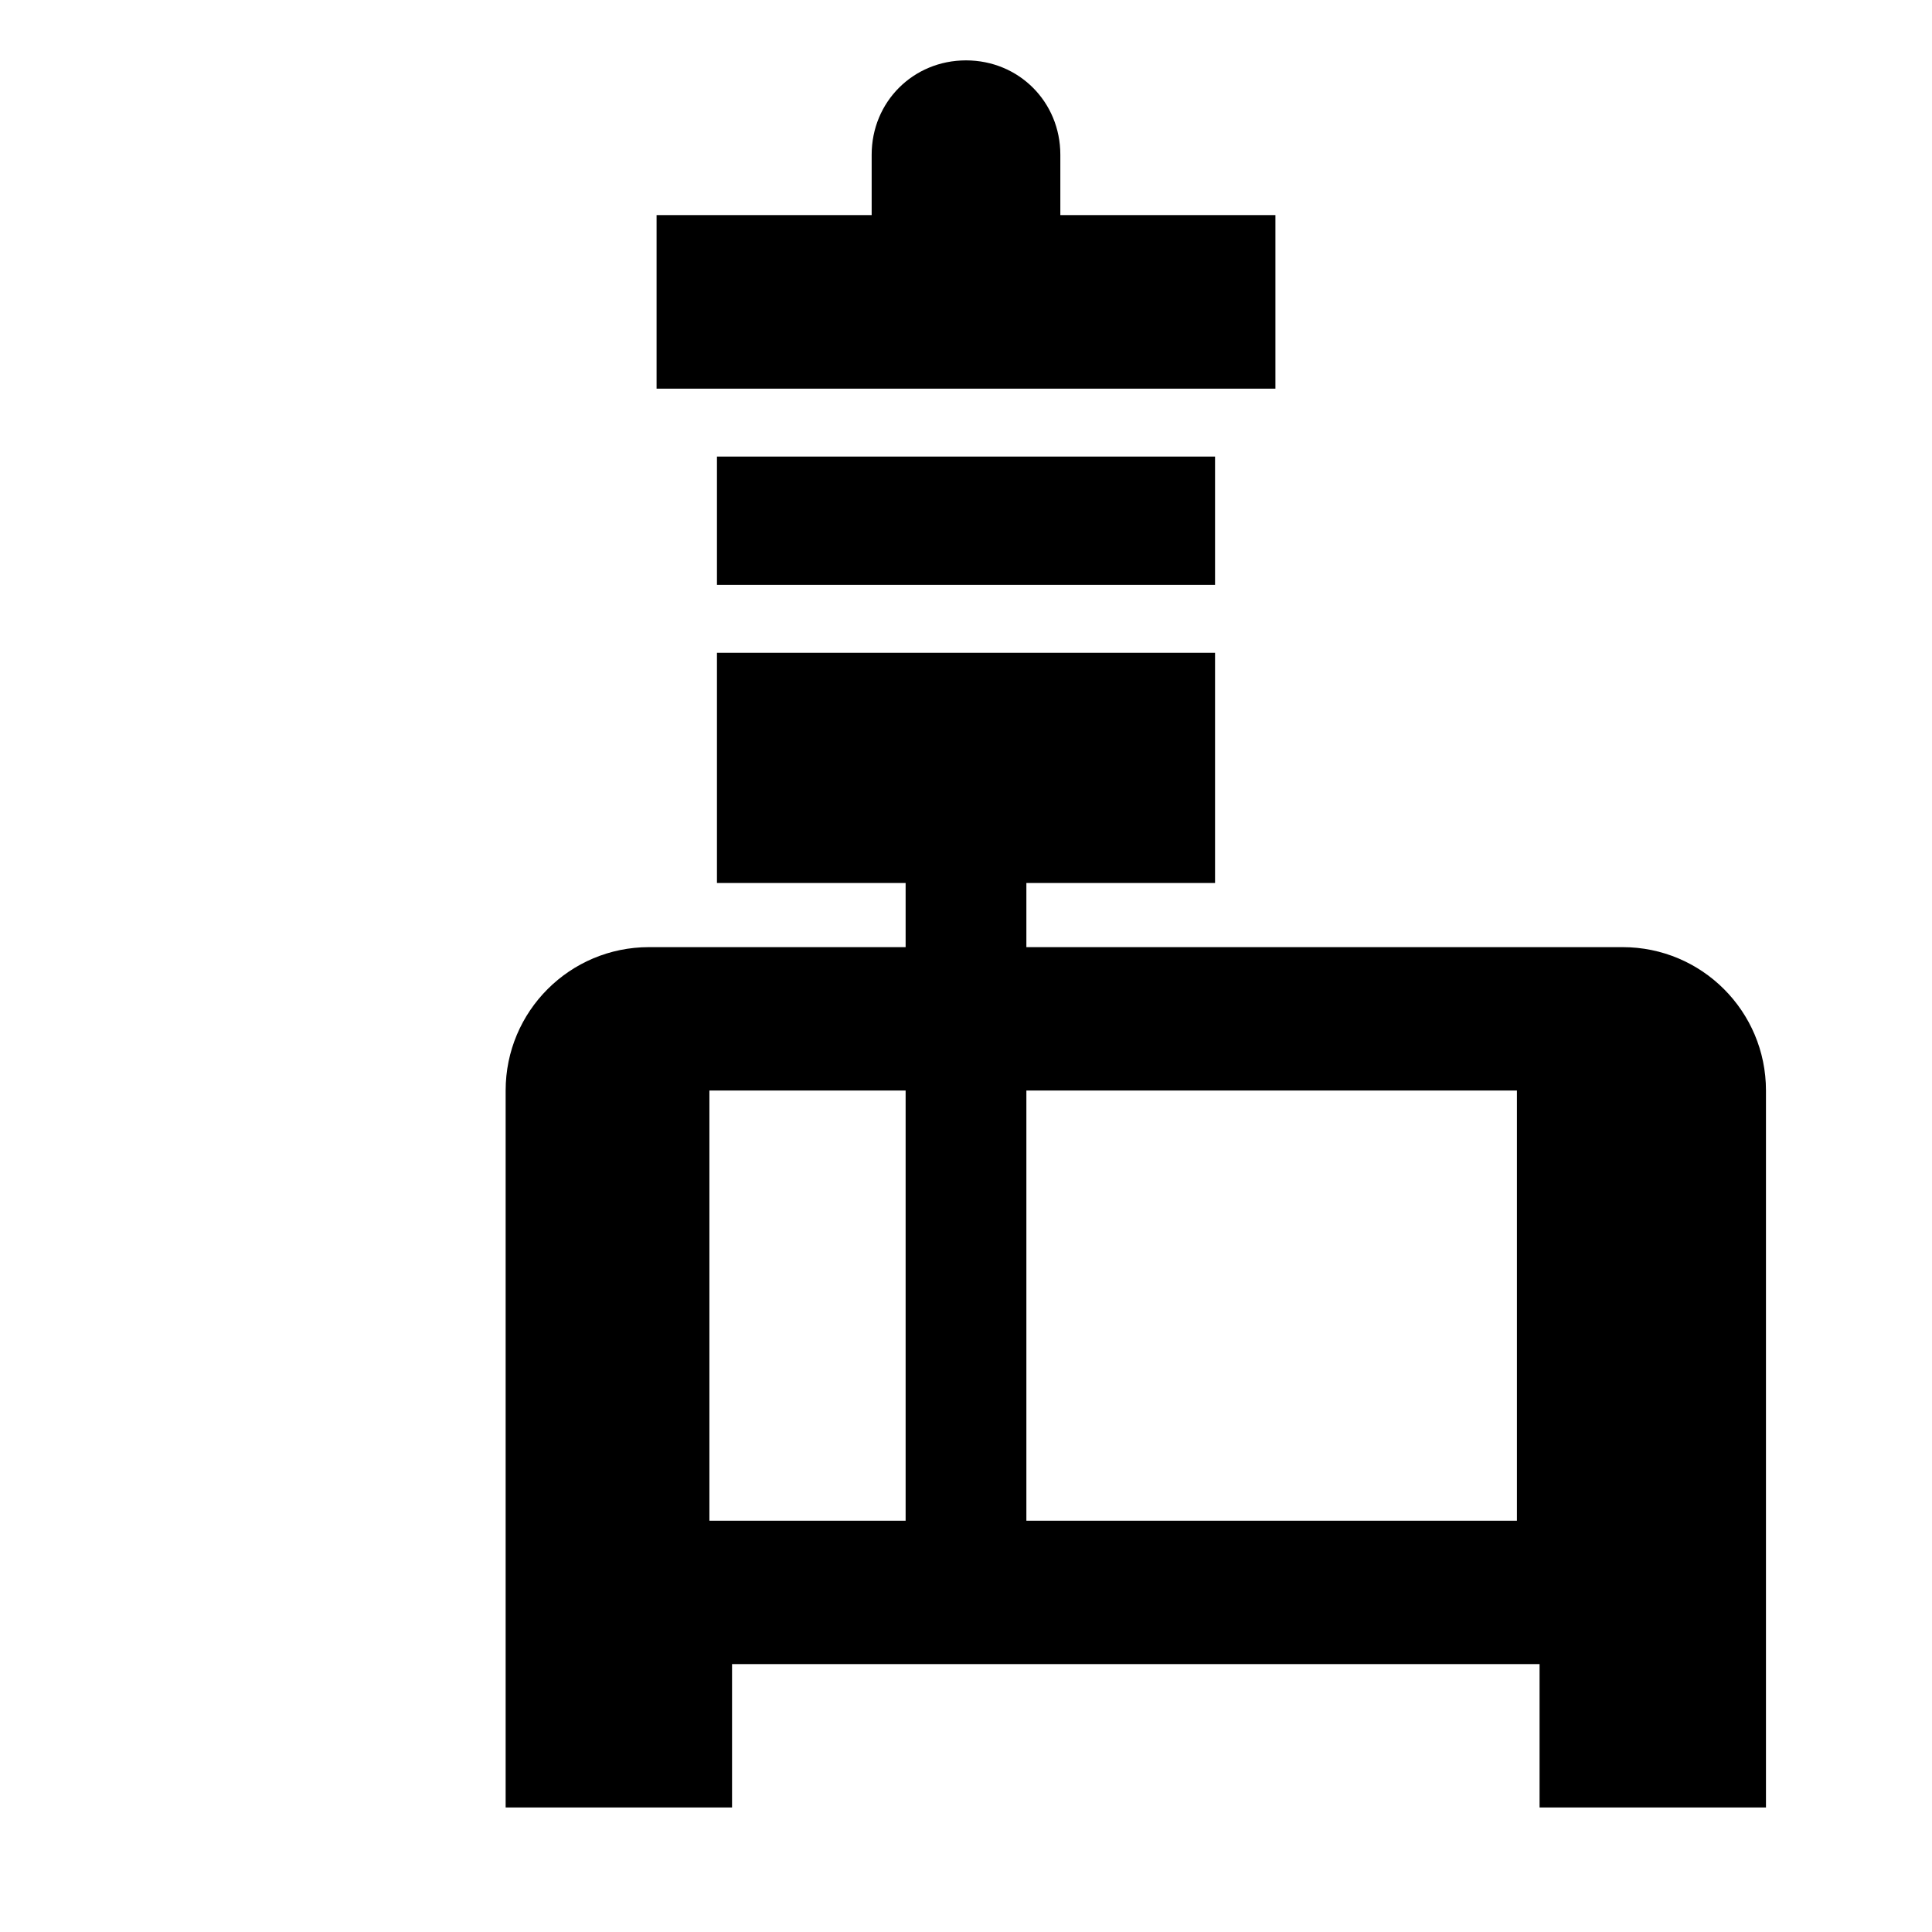 <svg xmlns="http://www.w3.org/2000/svg" viewBox="0 0 512 512">
<path d="M256 16c-14 0-25 11-25 25v16h-57v46h164V57h-57V41c0-14-11-25-25-25zm-66 105v34h132v-34H190zm0 52v61h50v178h32V234h50v-61H190zm-18 78c-21 0-38 17-38 38v190h60v-38h214v38h60V289c0-21-17-38-38-38H172zm16 38h214v114H188V289z"/>
</svg>
